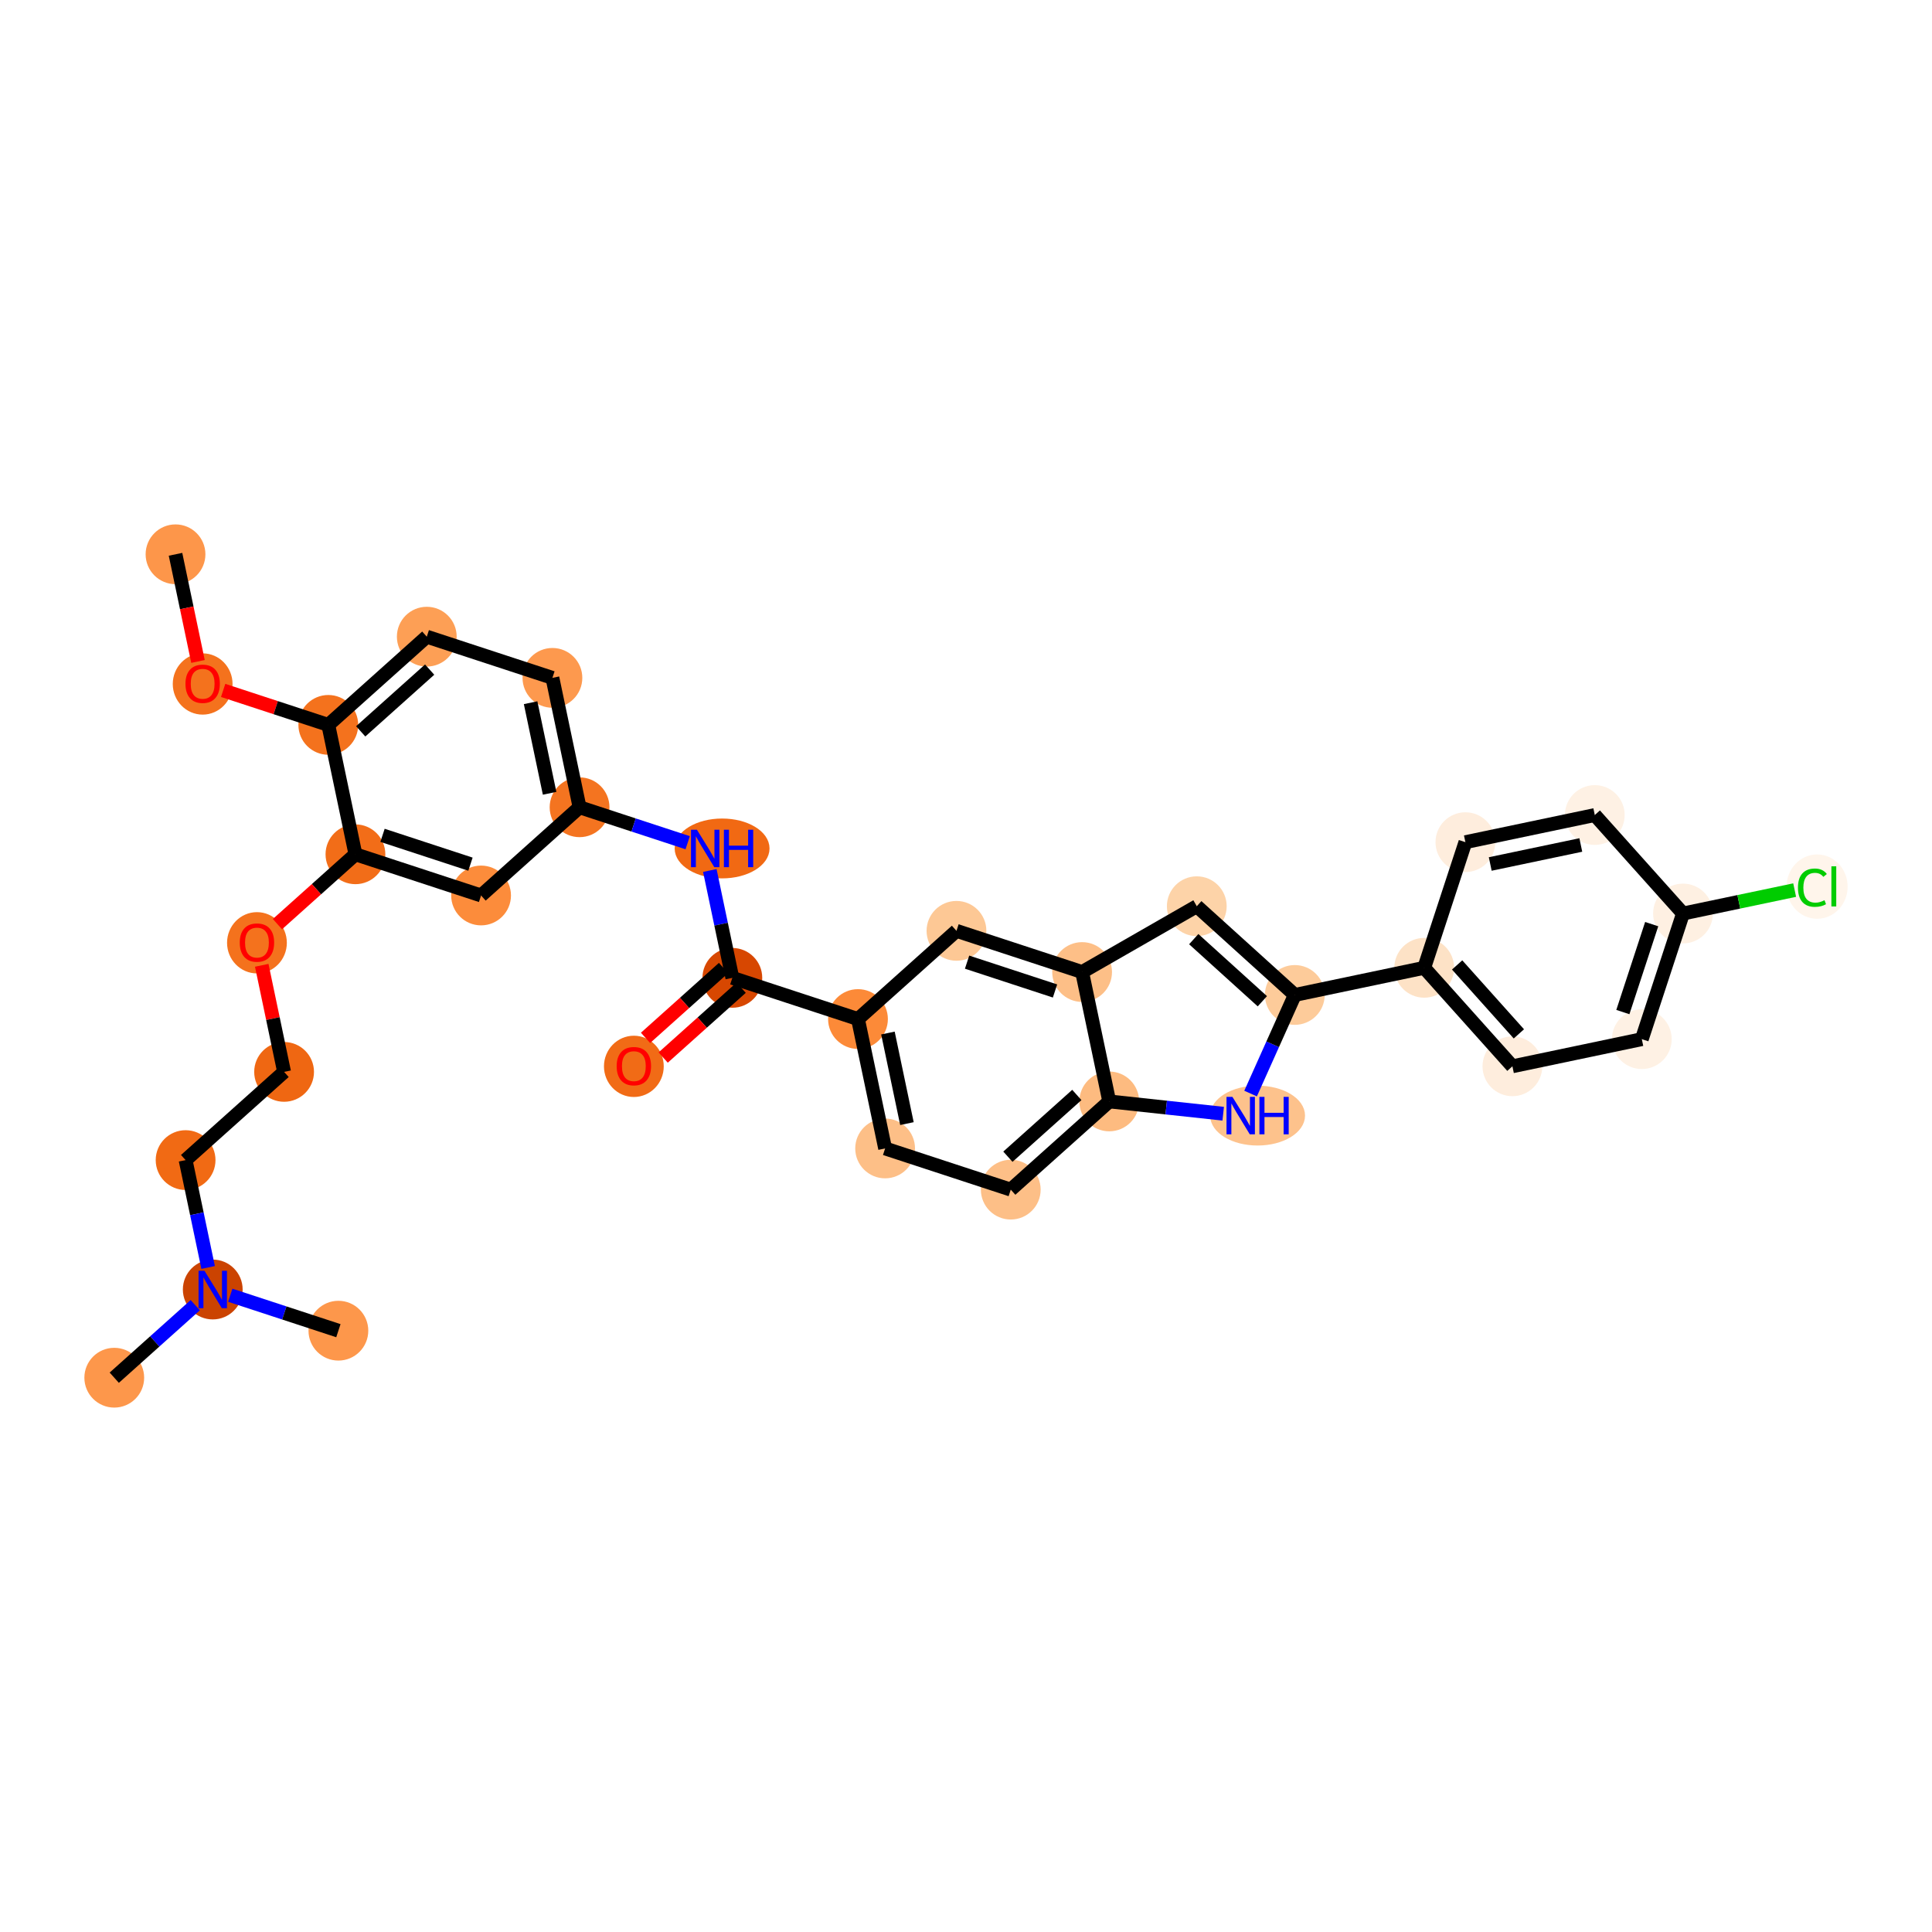 <?xml version='1.0' encoding='iso-8859-1'?>
<svg version='1.1' baseProfile='full'
              xmlns='http://www.w3.org/2000/svg'
                      xmlns:rdkit='http://www.rdkit.org/xml'
                      xmlns:xlink='http://www.w3.org/1999/xlink'
                  xml:space='preserve'
width='280px' height='280px' viewBox='0 0 280 280'>
<!-- END OF HEADER -->
<rect style='opacity:1.0;fill:#FFFFFF;stroke:none' width='280' height='280' x='0' y='0'> </rect>
<ellipse cx='25.437' cy='80.333' rx='3.832' ry='3.832'  style='fill:#FD964A;fill-rule:evenodd;stroke:#FD964A;stroke-width:1.0px;stroke-linecap:butt;stroke-linejoin:miter;stroke-opacity:1' />
<ellipse cx='29.371' cy='99.128' rx='3.832' ry='3.94'  style='fill:#F4721D;fill-rule:evenodd;stroke:#F4721D;stroke-width:1.0px;stroke-linecap:butt;stroke-linejoin:miter;stroke-opacity:1' />
<ellipse cx='47.579' cy='105.056' rx='3.832' ry='3.832'  style='fill:#F4721D;fill-rule:evenodd;stroke:#F4721D;stroke-width:1.0px;stroke-linecap:butt;stroke-linejoin:miter;stroke-opacity:1' />
<ellipse cx='61.853' cy='92.272' rx='3.832' ry='3.832'  style='fill:#FD9F55;fill-rule:evenodd;stroke:#FD9F55;stroke-width:1.0px;stroke-linecap:butt;stroke-linejoin:miter;stroke-opacity:1' />
<ellipse cx='80.061' cy='98.242' rx='3.832' ry='3.832'  style='fill:#FD994E;fill-rule:evenodd;stroke:#FD994E;stroke-width:1.0px;stroke-linecap:butt;stroke-linejoin:miter;stroke-opacity:1' />
<ellipse cx='83.995' cy='116.995' rx='3.832' ry='3.832'  style='fill:#F47420;fill-rule:evenodd;stroke:#F47420;stroke-width:1.0px;stroke-linecap:butt;stroke-linejoin:miter;stroke-opacity:1' />
<ellipse cx='104.652' cy='122.965' rx='6.374' ry='3.837'  style='fill:#F16913;fill-rule:evenodd;stroke:#F16913;stroke-width:1.0px;stroke-linecap:butt;stroke-linejoin:miter;stroke-opacity:1' />
<ellipse cx='106.137' cy='141.718' rx='3.832' ry='3.832'  style='fill:#D74701;fill-rule:evenodd;stroke:#D74701;stroke-width:1.0px;stroke-linecap:butt;stroke-linejoin:miter;stroke-opacity:1' />
<ellipse cx='91.863' cy='154.544' rx='3.832' ry='3.94'  style='fill:#F16B16;fill-rule:evenodd;stroke:#F16B16;stroke-width:1.0px;stroke-linecap:butt;stroke-linejoin:miter;stroke-opacity:1' />
<ellipse cx='124.345' cy='147.688' rx='3.832' ry='3.832'  style='fill:#FC8A38;fill-rule:evenodd;stroke:#FC8A38;stroke-width:1.0px;stroke-linecap:butt;stroke-linejoin:miter;stroke-opacity:1' />
<ellipse cx='128.279' cy='166.441' rx='3.832' ry='3.832'  style='fill:#FDBF87;fill-rule:evenodd;stroke:#FDBF87;stroke-width:1.0px;stroke-linecap:butt;stroke-linejoin:miter;stroke-opacity:1' />
<ellipse cx='146.487' cy='172.411' rx='3.832' ry='3.832'  style='fill:#FDBF87;fill-rule:evenodd;stroke:#FDBF87;stroke-width:1.0px;stroke-linecap:butt;stroke-linejoin:miter;stroke-opacity:1' />
<ellipse cx='160.761' cy='159.627' rx='3.832' ry='3.832'  style='fill:#FDBB80;fill-rule:evenodd;stroke:#FDBB80;stroke-width:1.0px;stroke-linecap:butt;stroke-linejoin:miter;stroke-opacity:1' />
<ellipse cx='182.261' cy='161.681' rx='6.374' ry='3.837'  style='fill:#FDC28C;fill-rule:evenodd;stroke:#FDC28C;stroke-width:1.0px;stroke-linecap:butt;stroke-linejoin:miter;stroke-opacity:1' />
<ellipse cx='187.653' cy='144.196' rx='3.832' ry='3.832'  style='fill:#FDCB9A;fill-rule:evenodd;stroke:#FDCB9A;stroke-width:1.0px;stroke-linecap:butt;stroke-linejoin:miter;stroke-opacity:1' />
<ellipse cx='206.406' cy='140.262' rx='3.832' ry='3.832'  style='fill:#FDE2C6;fill-rule:evenodd;stroke:#FDE2C6;stroke-width:1.0px;stroke-linecap:butt;stroke-linejoin:miter;stroke-opacity:1' />
<ellipse cx='219.19' cy='154.536' rx='3.832' ry='3.832'  style='fill:#FEEDDD;fill-rule:evenodd;stroke:#FEEDDD;stroke-width:1.0px;stroke-linecap:butt;stroke-linejoin:miter;stroke-opacity:1' />
<ellipse cx='237.944' cy='150.602' rx='3.832' ry='3.832'  style='fill:#FEF1E4;fill-rule:evenodd;stroke:#FEF1E4;stroke-width:1.0px;stroke-linecap:butt;stroke-linejoin:miter;stroke-opacity:1' />
<ellipse cx='243.913' cy='132.394' rx='3.832' ry='3.832'  style='fill:#FEF0E2;fill-rule:evenodd;stroke:#FEF0E2;stroke-width:1.0px;stroke-linecap:butt;stroke-linejoin:miter;stroke-opacity:1' />
<ellipse cx='263.349' cy='128.494' rx='3.924' ry='4.162'  style='fill:#FFF5EB;fill-rule:evenodd;stroke:#FFF5EB;stroke-width:1.0px;stroke-linecap:butt;stroke-linejoin:miter;stroke-opacity:1' />
<ellipse cx='231.129' cy='118.12' rx='3.832' ry='3.832'  style='fill:#FEF1E4;fill-rule:evenodd;stroke:#FEF1E4;stroke-width:1.0px;stroke-linecap:butt;stroke-linejoin:miter;stroke-opacity:1' />
<ellipse cx='212.376' cy='122.054' rx='3.832' ry='3.832'  style='fill:#FEEDDD;fill-rule:evenodd;stroke:#FEEDDD;stroke-width:1.0px;stroke-linecap:butt;stroke-linejoin:miter;stroke-opacity:1' />
<ellipse cx='173.447' cy='131.337' rx='3.832' ry='3.832'  style='fill:#FDD3A8;fill-rule:evenodd;stroke:#FDD3A8;stroke-width:1.0px;stroke-linecap:butt;stroke-linejoin:miter;stroke-opacity:1' />
<ellipse cx='156.827' cy='140.874' rx='3.832' ry='3.832'  style='fill:#FDBF87;fill-rule:evenodd;stroke:#FDBF87;stroke-width:1.0px;stroke-linecap:butt;stroke-linejoin:miter;stroke-opacity:1' />
<ellipse cx='138.619' cy='134.904' rx='3.832' ry='3.832'  style='fill:#FDC895;fill-rule:evenodd;stroke:#FDC895;stroke-width:1.0px;stroke-linecap:butt;stroke-linejoin:miter;stroke-opacity:1' />
<ellipse cx='69.721' cy='129.779' rx='3.832' ry='3.832'  style='fill:#FC8C3B;fill-rule:evenodd;stroke:#FC8C3B;stroke-width:1.0px;stroke-linecap:butt;stroke-linejoin:miter;stroke-opacity:1' />
<ellipse cx='51.513' cy='123.809' rx='3.832' ry='3.832'  style='fill:#F26D18;fill-rule:evenodd;stroke:#F26D18;stroke-width:1.0px;stroke-linecap:butt;stroke-linejoin:miter;stroke-opacity:1' />
<ellipse cx='37.239' cy='136.635' rx='3.832' ry='3.94'  style='fill:#F4721D;fill-rule:evenodd;stroke:#F4721D;stroke-width:1.0px;stroke-linecap:butt;stroke-linejoin:miter;stroke-opacity:1' />
<ellipse cx='41.173' cy='155.346' rx='3.832' ry='3.832'  style='fill:#EF6712;fill-rule:evenodd;stroke:#EF6712;stroke-width:1.0px;stroke-linecap:butt;stroke-linejoin:miter;stroke-opacity:1' />
<ellipse cx='26.899' cy='168.13' rx='3.832' ry='3.832'  style='fill:#F16A14;fill-rule:evenodd;stroke:#F16A14;stroke-width:1.0px;stroke-linecap:butt;stroke-linejoin:miter;stroke-opacity:1' />
<ellipse cx='30.834' cy='186.884' rx='3.832' ry='3.837'  style='fill:#CB4301;fill-rule:evenodd;stroke:#CB4301;stroke-width:1.0px;stroke-linecap:butt;stroke-linejoin:miter;stroke-opacity:1' />
<ellipse cx='16.56' cy='199.667' rx='3.832' ry='3.832'  style='fill:#FD974B;fill-rule:evenodd;stroke:#FD974B;stroke-width:1.0px;stroke-linecap:butt;stroke-linejoin:miter;stroke-opacity:1' />
<ellipse cx='49.042' cy='192.853' rx='3.832' ry='3.832'  style='fill:#FD974B;fill-rule:evenodd;stroke:#FD974B;stroke-width:1.0px;stroke-linecap:butt;stroke-linejoin:miter;stroke-opacity:1' />
<path class='bond-0 atom-0 atom-1' d='M 25.437,80.333 L 27.066,88.098' style='fill:none;fill-rule:evenodd;stroke:#000000;stroke-width:2.0px;stroke-linecap:butt;stroke-linejoin:miter;stroke-opacity:1' />
<path class='bond-0 atom-0 atom-1' d='M 27.066,88.098 L 28.695,95.863' style='fill:none;fill-rule:evenodd;stroke:#FF0000;stroke-width:2.0px;stroke-linecap:butt;stroke-linejoin:miter;stroke-opacity:1' />
<path class='bond-1 atom-1 atom-2' d='M 32.341,100.06 L 39.96,102.558' style='fill:none;fill-rule:evenodd;stroke:#FF0000;stroke-width:2.0px;stroke-linecap:butt;stroke-linejoin:miter;stroke-opacity:1' />
<path class='bond-1 atom-1 atom-2' d='M 39.96,102.558 L 47.579,105.056' style='fill:none;fill-rule:evenodd;stroke:#000000;stroke-width:2.0px;stroke-linecap:butt;stroke-linejoin:miter;stroke-opacity:1' />
<path class='bond-2 atom-2 atom-3' d='M 47.579,105.056 L 61.853,92.272' style='fill:none;fill-rule:evenodd;stroke:#000000;stroke-width:2.0px;stroke-linecap:butt;stroke-linejoin:miter;stroke-opacity:1' />
<path class='bond-2 atom-2 atom-3' d='M 52.277,105.993 L 62.269,97.044' style='fill:none;fill-rule:evenodd;stroke:#000000;stroke-width:2.0px;stroke-linecap:butt;stroke-linejoin:miter;stroke-opacity:1' />
<path class='bond-32 atom-26 atom-2' d='M 51.513,123.809 L 47.579,105.056' style='fill:none;fill-rule:evenodd;stroke:#000000;stroke-width:2.0px;stroke-linecap:butt;stroke-linejoin:miter;stroke-opacity:1' />
<path class='bond-3 atom-3 atom-4' d='M 61.853,92.272 L 80.061,98.242' style='fill:none;fill-rule:evenodd;stroke:#000000;stroke-width:2.0px;stroke-linecap:butt;stroke-linejoin:miter;stroke-opacity:1' />
<path class='bond-4 atom-4 atom-5' d='M 80.061,98.242 L 83.995,116.995' style='fill:none;fill-rule:evenodd;stroke:#000000;stroke-width:2.0px;stroke-linecap:butt;stroke-linejoin:miter;stroke-opacity:1' />
<path class='bond-4 atom-4 atom-5' d='M 76.9,101.841 L 79.654,114.969' style='fill:none;fill-rule:evenodd;stroke:#000000;stroke-width:2.0px;stroke-linecap:butt;stroke-linejoin:miter;stroke-opacity:1' />
<path class='bond-5 atom-5 atom-6' d='M 83.995,116.995 L 91.831,119.564' style='fill:none;fill-rule:evenodd;stroke:#000000;stroke-width:2.0px;stroke-linecap:butt;stroke-linejoin:miter;stroke-opacity:1' />
<path class='bond-5 atom-5 atom-6' d='M 91.831,119.564 L 99.666,122.133' style='fill:none;fill-rule:evenodd;stroke:#0000FF;stroke-width:2.0px;stroke-linecap:butt;stroke-linejoin:miter;stroke-opacity:1' />
<path class='bond-24 atom-5 atom-25' d='M 83.995,116.995 L 69.721,129.779' style='fill:none;fill-rule:evenodd;stroke:#000000;stroke-width:2.0px;stroke-linecap:butt;stroke-linejoin:miter;stroke-opacity:1' />
<path class='bond-6 atom-6 atom-7' d='M 102.873,126.157 L 104.505,133.938' style='fill:none;fill-rule:evenodd;stroke:#0000FF;stroke-width:2.0px;stroke-linecap:butt;stroke-linejoin:miter;stroke-opacity:1' />
<path class='bond-6 atom-6 atom-7' d='M 104.505,133.938 L 106.137,141.718' style='fill:none;fill-rule:evenodd;stroke:#000000;stroke-width:2.0px;stroke-linecap:butt;stroke-linejoin:miter;stroke-opacity:1' />
<path class='bond-7 atom-7 atom-8' d='M 104.859,140.291 L 99.207,145.353' style='fill:none;fill-rule:evenodd;stroke:#000000;stroke-width:2.0px;stroke-linecap:butt;stroke-linejoin:miter;stroke-opacity:1' />
<path class='bond-7 atom-7 atom-8' d='M 99.207,145.353 L 93.555,150.415' style='fill:none;fill-rule:evenodd;stroke:#FF0000;stroke-width:2.0px;stroke-linecap:butt;stroke-linejoin:miter;stroke-opacity:1' />
<path class='bond-7 atom-7 atom-8' d='M 107.416,143.146 L 101.764,148.207' style='fill:none;fill-rule:evenodd;stroke:#000000;stroke-width:2.0px;stroke-linecap:butt;stroke-linejoin:miter;stroke-opacity:1' />
<path class='bond-7 atom-7 atom-8' d='M 101.764,148.207 L 96.112,153.269' style='fill:none;fill-rule:evenodd;stroke:#FF0000;stroke-width:2.0px;stroke-linecap:butt;stroke-linejoin:miter;stroke-opacity:1' />
<path class='bond-8 atom-7 atom-9' d='M 106.137,141.718 L 124.345,147.688' style='fill:none;fill-rule:evenodd;stroke:#000000;stroke-width:2.0px;stroke-linecap:butt;stroke-linejoin:miter;stroke-opacity:1' />
<path class='bond-9 atom-9 atom-10' d='M 124.345,147.688 L 128.279,166.441' style='fill:none;fill-rule:evenodd;stroke:#000000;stroke-width:2.0px;stroke-linecap:butt;stroke-linejoin:miter;stroke-opacity:1' />
<path class='bond-9 atom-9 atom-10' d='M 128.686,149.714 L 131.44,162.841' style='fill:none;fill-rule:evenodd;stroke:#000000;stroke-width:2.0px;stroke-linecap:butt;stroke-linejoin:miter;stroke-opacity:1' />
<path class='bond-33 atom-24 atom-9' d='M 138.619,134.904 L 124.345,147.688' style='fill:none;fill-rule:evenodd;stroke:#000000;stroke-width:2.0px;stroke-linecap:butt;stroke-linejoin:miter;stroke-opacity:1' />
<path class='bond-10 atom-10 atom-11' d='M 128.279,166.441 L 146.487,172.411' style='fill:none;fill-rule:evenodd;stroke:#000000;stroke-width:2.0px;stroke-linecap:butt;stroke-linejoin:miter;stroke-opacity:1' />
<path class='bond-11 atom-11 atom-12' d='M 146.487,172.411 L 160.761,159.627' style='fill:none;fill-rule:evenodd;stroke:#000000;stroke-width:2.0px;stroke-linecap:butt;stroke-linejoin:miter;stroke-opacity:1' />
<path class='bond-11 atom-11 atom-12' d='M 146.072,167.639 L 156.063,158.69' style='fill:none;fill-rule:evenodd;stroke:#000000;stroke-width:2.0px;stroke-linecap:butt;stroke-linejoin:miter;stroke-opacity:1' />
<path class='bond-12 atom-12 atom-13' d='M 160.761,159.627 L 169.018,160.517' style='fill:none;fill-rule:evenodd;stroke:#000000;stroke-width:2.0px;stroke-linecap:butt;stroke-linejoin:miter;stroke-opacity:1' />
<path class='bond-12 atom-12 atom-13' d='M 169.018,160.517 L 177.276,161.407' style='fill:none;fill-rule:evenodd;stroke:#0000FF;stroke-width:2.0px;stroke-linecap:butt;stroke-linejoin:miter;stroke-opacity:1' />
<path class='bond-34 atom-23 atom-12' d='M 156.827,140.874 L 160.761,159.627' style='fill:none;fill-rule:evenodd;stroke:#000000;stroke-width:2.0px;stroke-linecap:butt;stroke-linejoin:miter;stroke-opacity:1' />
<path class='bond-13 atom-13 atom-14' d='M 181.244,158.488 L 184.448,151.342' style='fill:none;fill-rule:evenodd;stroke:#0000FF;stroke-width:2.0px;stroke-linecap:butt;stroke-linejoin:miter;stroke-opacity:1' />
<path class='bond-13 atom-13 atom-14' d='M 184.448,151.342 L 187.653,144.196' style='fill:none;fill-rule:evenodd;stroke:#000000;stroke-width:2.0px;stroke-linecap:butt;stroke-linejoin:miter;stroke-opacity:1' />
<path class='bond-14 atom-14 atom-15' d='M 187.653,144.196 L 206.406,140.262' style='fill:none;fill-rule:evenodd;stroke:#000000;stroke-width:2.0px;stroke-linecap:butt;stroke-linejoin:miter;stroke-opacity:1' />
<path class='bond-21 atom-14 atom-22' d='M 187.653,144.196 L 173.447,131.337' style='fill:none;fill-rule:evenodd;stroke:#000000;stroke-width:2.0px;stroke-linecap:butt;stroke-linejoin:miter;stroke-opacity:1' />
<path class='bond-21 atom-14 atom-22' d='M 182.95,145.109 L 173.006,136.107' style='fill:none;fill-rule:evenodd;stroke:#000000;stroke-width:2.0px;stroke-linecap:butt;stroke-linejoin:miter;stroke-opacity:1' />
<path class='bond-15 atom-15 atom-16' d='M 206.406,140.262 L 219.19,154.536' style='fill:none;fill-rule:evenodd;stroke:#000000;stroke-width:2.0px;stroke-linecap:butt;stroke-linejoin:miter;stroke-opacity:1' />
<path class='bond-15 atom-15 atom-16' d='M 211.179,139.847 L 220.127,149.838' style='fill:none;fill-rule:evenodd;stroke:#000000;stroke-width:2.0px;stroke-linecap:butt;stroke-linejoin:miter;stroke-opacity:1' />
<path class='bond-35 atom-21 atom-15' d='M 212.376,122.054 L 206.406,140.262' style='fill:none;fill-rule:evenodd;stroke:#000000;stroke-width:2.0px;stroke-linecap:butt;stroke-linejoin:miter;stroke-opacity:1' />
<path class='bond-16 atom-16 atom-17' d='M 219.19,154.536 L 237.944,150.602' style='fill:none;fill-rule:evenodd;stroke:#000000;stroke-width:2.0px;stroke-linecap:butt;stroke-linejoin:miter;stroke-opacity:1' />
<path class='bond-17 atom-17 atom-18' d='M 237.944,150.602 L 243.913,132.394' style='fill:none;fill-rule:evenodd;stroke:#000000;stroke-width:2.0px;stroke-linecap:butt;stroke-linejoin:miter;stroke-opacity:1' />
<path class='bond-17 atom-17 atom-18' d='M 235.197,146.677 L 239.376,133.931' style='fill:none;fill-rule:evenodd;stroke:#000000;stroke-width:2.0px;stroke-linecap:butt;stroke-linejoin:miter;stroke-opacity:1' />
<path class='bond-18 atom-18 atom-19' d='M 243.913,132.394 L 252.004,130.697' style='fill:none;fill-rule:evenodd;stroke:#000000;stroke-width:2.0px;stroke-linecap:butt;stroke-linejoin:miter;stroke-opacity:1' />
<path class='bond-18 atom-18 atom-19' d='M 252.004,130.697 L 260.095,128.999' style='fill:none;fill-rule:evenodd;stroke:#00CC00;stroke-width:2.0px;stroke-linecap:butt;stroke-linejoin:miter;stroke-opacity:1' />
<path class='bond-19 atom-18 atom-20' d='M 243.913,132.394 L 231.129,118.12' style='fill:none;fill-rule:evenodd;stroke:#000000;stroke-width:2.0px;stroke-linecap:butt;stroke-linejoin:miter;stroke-opacity:1' />
<path class='bond-20 atom-20 atom-21' d='M 231.129,118.12 L 212.376,122.054' style='fill:none;fill-rule:evenodd;stroke:#000000;stroke-width:2.0px;stroke-linecap:butt;stroke-linejoin:miter;stroke-opacity:1' />
<path class='bond-20 atom-20 atom-21' d='M 229.103,122.461 L 215.976,125.215' style='fill:none;fill-rule:evenodd;stroke:#000000;stroke-width:2.0px;stroke-linecap:butt;stroke-linejoin:miter;stroke-opacity:1' />
<path class='bond-22 atom-22 atom-23' d='M 173.447,131.337 L 156.827,140.874' style='fill:none;fill-rule:evenodd;stroke:#000000;stroke-width:2.0px;stroke-linecap:butt;stroke-linejoin:miter;stroke-opacity:1' />
<path class='bond-23 atom-23 atom-24' d='M 156.827,140.874 L 138.619,134.904' style='fill:none;fill-rule:evenodd;stroke:#000000;stroke-width:2.0px;stroke-linecap:butt;stroke-linejoin:miter;stroke-opacity:1' />
<path class='bond-23 atom-23 atom-24' d='M 152.902,143.62 L 140.156,139.441' style='fill:none;fill-rule:evenodd;stroke:#000000;stroke-width:2.0px;stroke-linecap:butt;stroke-linejoin:miter;stroke-opacity:1' />
<path class='bond-25 atom-25 atom-26' d='M 69.721,129.779 L 51.513,123.809' style='fill:none;fill-rule:evenodd;stroke:#000000;stroke-width:2.0px;stroke-linecap:butt;stroke-linejoin:miter;stroke-opacity:1' />
<path class='bond-25 atom-25 atom-26' d='M 68.184,125.242 L 55.438,121.063' style='fill:none;fill-rule:evenodd;stroke:#000000;stroke-width:2.0px;stroke-linecap:butt;stroke-linejoin:miter;stroke-opacity:1' />
<path class='bond-26 atom-26 atom-27' d='M 51.513,123.809 L 45.861,128.871' style='fill:none;fill-rule:evenodd;stroke:#000000;stroke-width:2.0px;stroke-linecap:butt;stroke-linejoin:miter;stroke-opacity:1' />
<path class='bond-26 atom-26 atom-27' d='M 45.861,128.871 L 40.209,133.933' style='fill:none;fill-rule:evenodd;stroke:#FF0000;stroke-width:2.0px;stroke-linecap:butt;stroke-linejoin:miter;stroke-opacity:1' />
<path class='bond-27 atom-27 atom-28' d='M 37.933,139.9 L 39.553,147.623' style='fill:none;fill-rule:evenodd;stroke:#FF0000;stroke-width:2.0px;stroke-linecap:butt;stroke-linejoin:miter;stroke-opacity:1' />
<path class='bond-27 atom-27 atom-28' d='M 39.553,147.623 L 41.173,155.346' style='fill:none;fill-rule:evenodd;stroke:#000000;stroke-width:2.0px;stroke-linecap:butt;stroke-linejoin:miter;stroke-opacity:1' />
<path class='bond-28 atom-28 atom-29' d='M 41.173,155.346 L 26.899,168.13' style='fill:none;fill-rule:evenodd;stroke:#000000;stroke-width:2.0px;stroke-linecap:butt;stroke-linejoin:miter;stroke-opacity:1' />
<path class='bond-29 atom-29 atom-30' d='M 26.899,168.13 L 28.532,175.911' style='fill:none;fill-rule:evenodd;stroke:#000000;stroke-width:2.0px;stroke-linecap:butt;stroke-linejoin:miter;stroke-opacity:1' />
<path class='bond-29 atom-29 atom-30' d='M 28.532,175.911 L 30.164,183.691' style='fill:none;fill-rule:evenodd;stroke:#0000FF;stroke-width:2.0px;stroke-linecap:butt;stroke-linejoin:miter;stroke-opacity:1' />
<path class='bond-30 atom-30 atom-31' d='M 28.297,189.156 L 22.428,194.412' style='fill:none;fill-rule:evenodd;stroke:#0000FF;stroke-width:2.0px;stroke-linecap:butt;stroke-linejoin:miter;stroke-opacity:1' />
<path class='bond-30 atom-30 atom-31' d='M 22.428,194.412 L 16.56,199.667' style='fill:none;fill-rule:evenodd;stroke:#000000;stroke-width:2.0px;stroke-linecap:butt;stroke-linejoin:miter;stroke-opacity:1' />
<path class='bond-31 atom-30 atom-32' d='M 33.37,187.715 L 41.206,190.284' style='fill:none;fill-rule:evenodd;stroke:#0000FF;stroke-width:2.0px;stroke-linecap:butt;stroke-linejoin:miter;stroke-opacity:1' />
<path class='bond-31 atom-30 atom-32' d='M 41.206,190.284 L 49.042,192.853' style='fill:none;fill-rule:evenodd;stroke:#000000;stroke-width:2.0px;stroke-linecap:butt;stroke-linejoin:miter;stroke-opacity:1' />
<path  class='atom-1' d='M 26.88 99.101
Q 26.88 97.798, 27.524 97.07
Q 28.168 96.342, 29.371 96.342
Q 30.574 96.342, 31.218 97.07
Q 31.862 97.798, 31.862 99.101
Q 31.862 100.42, 31.21 101.171
Q 30.559 101.914, 29.371 101.914
Q 28.175 101.914, 27.524 101.171
Q 26.88 100.427, 26.88 99.101
M 29.371 101.301
Q 30.199 101.301, 30.643 100.749
Q 31.095 100.19, 31.095 99.101
Q 31.095 98.036, 30.643 97.499
Q 30.199 96.955, 29.371 96.955
Q 28.543 96.955, 28.091 97.492
Q 27.646 98.028, 27.646 99.101
Q 27.646 100.197, 28.091 100.749
Q 28.543 101.301, 29.371 101.301
' fill='#FF0000'/>
<path  class='atom-6' d='M 101.004 120.251
L 102.782 123.126
Q 102.958 123.409, 103.242 123.923
Q 103.525 124.436, 103.541 124.467
L 103.541 120.251
L 104.261 120.251
L 104.261 125.678
L 103.518 125.678
L 101.609 122.535
Q 101.387 122.168, 101.149 121.746
Q 100.919 121.324, 100.85 121.194
L 100.85 125.678
L 100.145 125.678
L 100.145 120.251
L 101.004 120.251
' fill='#0000FF'/>
<path  class='atom-6' d='M 104.913 120.251
L 105.648 120.251
L 105.648 122.558
L 108.423 122.558
L 108.423 120.251
L 109.159 120.251
L 109.159 125.678
L 108.423 125.678
L 108.423 123.172
L 105.648 123.172
L 105.648 125.678
L 104.913 125.678
L 104.913 120.251
' fill='#0000FF'/>
<path  class='atom-8' d='M 89.372 154.517
Q 89.372 153.214, 90.016 152.486
Q 90.66 151.758, 91.863 151.758
Q 93.067 151.758, 93.71 152.486
Q 94.354 153.214, 94.354 154.517
Q 94.354 155.836, 93.703 156.587
Q 93.051 157.33, 91.863 157.33
Q 90.668 157.33, 90.016 156.587
Q 89.372 155.843, 89.372 154.517
M 91.863 156.717
Q 92.691 156.717, 93.136 156.165
Q 93.588 155.606, 93.588 154.517
Q 93.588 153.452, 93.136 152.915
Q 92.691 152.371, 91.863 152.371
Q 91.035 152.371, 90.583 152.908
Q 90.139 153.444, 90.139 154.517
Q 90.139 155.613, 90.583 156.165
Q 91.035 156.717, 91.863 156.717
' fill='#FF0000'/>
<path  class='atom-13' d='M 178.613 158.967
L 180.391 161.842
Q 180.568 162.125, 180.851 162.639
Q 181.135 163.152, 181.15 163.183
L 181.15 158.967
L 181.871 158.967
L 181.871 164.394
L 181.127 164.394
L 179.219 161.252
Q 178.996 160.884, 178.759 160.462
Q 178.529 160.04, 178.46 159.91
L 178.46 164.394
L 177.755 164.394
L 177.755 158.967
L 178.613 158.967
' fill='#0000FF'/>
<path  class='atom-13' d='M 182.522 158.967
L 183.258 158.967
L 183.258 161.275
L 186.032 161.275
L 186.032 158.967
L 186.768 158.967
L 186.768 164.394
L 186.032 164.394
L 186.032 161.888
L 183.258 161.888
L 183.258 164.394
L 182.522 164.394
L 182.522 158.967
' fill='#0000FF'/>
<path  class='atom-19' d='M 260.574 128.648
Q 260.574 127.299, 261.203 126.594
Q 261.839 125.881, 263.042 125.881
Q 264.161 125.881, 264.759 126.67
L 264.253 127.084
Q 263.816 126.509, 263.042 126.509
Q 262.222 126.509, 261.785 127.061
Q 261.356 127.605, 261.356 128.648
Q 261.356 129.721, 261.801 130.273
Q 262.253 130.824, 263.127 130.824
Q 263.724 130.824, 264.422 130.464
L 264.637 131.039
Q 264.353 131.223, 263.924 131.33
Q 263.494 131.438, 263.019 131.438
Q 261.839 131.438, 261.203 130.717
Q 260.574 129.997, 260.574 128.648
' fill='#00CC00'/>
<path  class='atom-19' d='M 265.418 125.551
L 266.123 125.551
L 266.123 131.369
L 265.418 131.369
L 265.418 125.551
' fill='#00CC00'/>
<path  class='atom-27' d='M 34.748 136.608
Q 34.748 135.305, 35.392 134.577
Q 36.036 133.849, 37.239 133.849
Q 38.443 133.849, 39.086 134.577
Q 39.73 135.305, 39.73 136.608
Q 39.73 137.927, 39.079 138.678
Q 38.427 139.421, 37.239 139.421
Q 36.044 139.421, 35.392 138.678
Q 34.748 137.934, 34.748 136.608
M 37.239 138.808
Q 38.067 138.808, 38.511 138.256
Q 38.964 137.697, 38.964 136.608
Q 38.964 135.543, 38.511 135.006
Q 38.067 134.462, 37.239 134.462
Q 36.411 134.462, 35.959 134.999
Q 35.515 135.535, 35.515 136.608
Q 35.515 137.704, 35.959 138.256
Q 36.411 138.808, 37.239 138.808
' fill='#FF0000'/>
<path  class='atom-30' d='M 29.634 184.17
L 31.412 187.045
Q 31.588 187.328, 31.872 187.842
Q 32.156 188.355, 32.171 188.386
L 32.171 184.17
L 32.892 184.17
L 32.892 189.597
L 32.148 189.597
L 30.239 186.454
Q 30.017 186.087, 29.78 185.665
Q 29.55 185.243, 29.481 185.113
L 29.481 189.597
L 28.776 189.597
L 28.776 184.17
L 29.634 184.17
' fill='#0000FF'/>
</svg>
